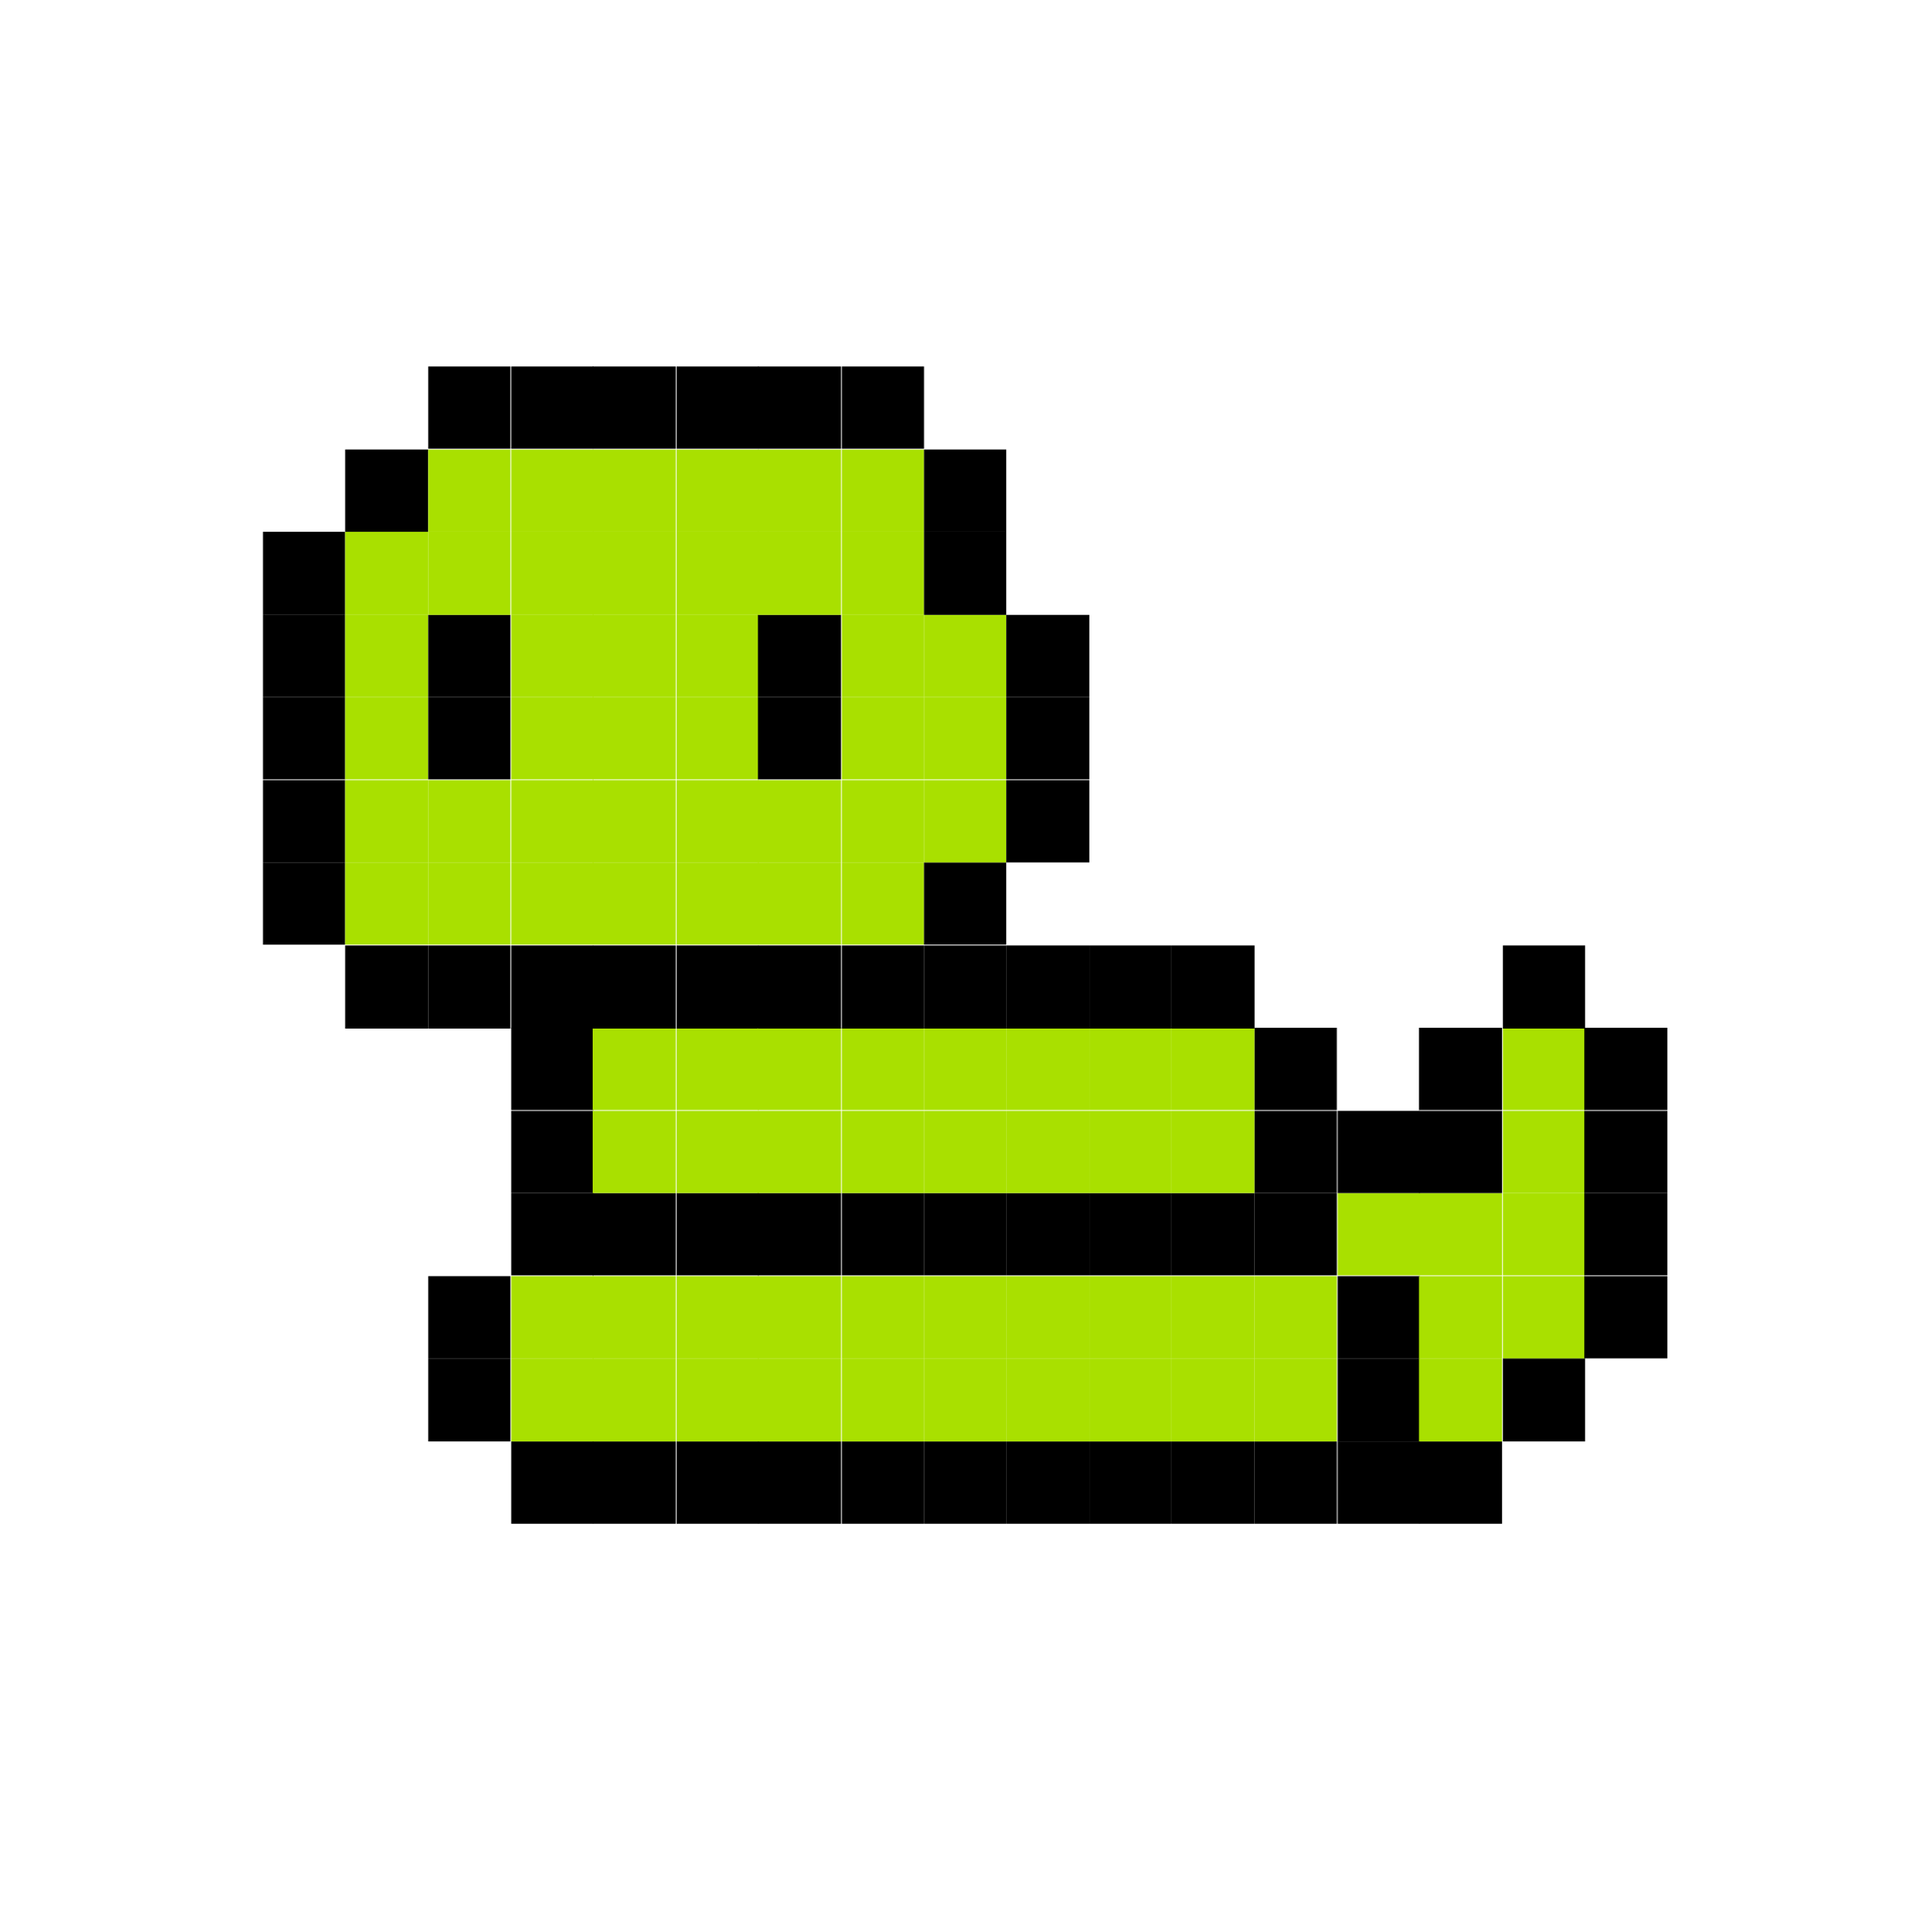 <svg width="395" height="400" viewBox="0 0 395 400" fill="none" xmlns="http://www.w3.org/2000/svg">
<path d="M54.464 178.582H71.496V195.614H54.464V178.582Z" fill="black"/>
<path d="M54.464 161.551H71.496V178.583H54.464V161.551Z" fill="black"/>
<path d="M54.464 144.352H71.496V161.384H54.464V144.352Z" fill="black"/>
<path d="M54.464 127.318H71.496V144.35H54.464V127.318Z" fill="black"/>
<path d="M54.464 110.117H71.496V127.318H54.464V110.117Z" fill="black"/>
<path d="M71.499 195.783H88.7V212.984H71.499V195.783Z" fill="black"/>
<path d="M71.499 178.582H88.7V195.614H71.499V178.582Z" fill="#A9E000"/>
<path d="M71.499 161.551H88.7V178.583H71.499V161.551Z" fill="#A9E000"/>
<path d="M71.499 144.352H88.7V161.384H71.499V144.352Z" fill="#A9E000"/>
<path d="M71.499 127.318H88.7V144.35H71.499V127.318Z" fill="#A9E000"/>
<path d="M71.499 110.117H88.7V127.318H71.499V110.117Z" fill="#A9E000"/>
<path d="M71.499 93.086H88.7V110.118H71.499V93.086Z" fill="black"/>
<path d="M88.699 281.281H105.731V298.482H88.699V281.281Z" fill="black"/>
<path d="M88.699 264.25H105.731V281.282H88.699V264.25Z" fill="black"/>
<path d="M88.699 195.783H105.731V212.984H88.699V195.783Z" fill="black"/>
<path d="M88.699 178.582H105.731V195.614H88.699V178.582Z" fill="#A9E000"/>
<path d="M88.699 161.551H105.731V178.583H88.699V161.551Z" fill="#A9E000"/>
<path d="M88.699 144.352H105.731V161.384H88.699V144.352Z" fill="black"/>
<path d="M88.699 127.318H105.731V144.35H88.699V127.318Z" fill="black"/>
<path d="M88.699 110.117H105.731V127.318H88.699V110.117Z" fill="#A9E000"/>
<path d="M88.699 93.086H105.731V110.118H88.699V93.086Z" fill="#A9E000"/>
<path d="M88.699 75.885H105.731V92.917H88.699V75.885Z" fill="black"/>
<path d="M105.902 298.48H122.934V315.513H105.902V298.48Z" fill="black"/>
<path d="M105.902 281.281H122.934V298.482H105.902V281.281Z" fill="#A9E000"/>
<path d="M105.902 264.25H122.934V281.282H105.902V264.25Z" fill="#A9E000"/>
<path d="M105.902 247.049H122.934V264.081H105.902V247.049Z" fill="black"/>
<path d="M105.902 230.016H122.934V247.048H105.902V230.016Z" fill="black"/>
<path d="M105.902 212.816H122.934V229.848H105.902V212.816Z" fill="black"/>
<path d="M105.902 195.783H122.934V212.984H105.902V195.783Z" fill="black"/>
<path d="M105.902 178.582H122.934V195.614H105.902V178.582Z" fill="#A9E000"/>
<path d="M105.902 161.551H122.934V178.583H105.902V161.551Z" fill="#A9E000"/>
<path d="M105.902 144.352H122.934V161.384H105.902V144.352Z" fill="#A9E000"/>
<path d="M105.902 127.318H122.934V144.35H105.902V127.318Z" fill="#A9E000"/>
<path d="M105.902 110.117H122.934V127.318H105.902V110.117Z" fill="#A9E000"/>
<path d="M105.902 93.086H122.934V110.118H105.902V93.086Z" fill="#A9E000"/>
<path d="M105.902 75.885H122.934V92.917H105.902V75.885Z" fill="black"/>
<path d="M122.764 298.48H139.965V315.513H122.764V298.48Z" fill="black"/>
<path d="M122.764 281.281H139.965V298.482H122.764V281.281Z" fill="#A9E000"/>
<path d="M122.764 264.25H139.965V281.282H122.764V264.25Z" fill="#A9E000"/>
<path d="M122.764 247.049H139.965V264.081H122.764V247.049Z" fill="black"/>
<path d="M122.764 230.016H139.965V247.048H122.764V230.016Z" fill="#A9E000"/>
<path d="M122.764 212.816H139.965V229.848H122.764V212.816Z" fill="#A9E000"/>
<path d="M122.764 195.783H139.965V212.984H122.764V195.783Z" fill="black"/>
<path d="M122.764 178.582H139.965V195.614H122.764V178.582Z" fill="#A9E000"/>
<path d="M122.764 161.551H139.965V178.583H122.764V161.551Z" fill="#A9E000"/>
<path d="M122.764 144.352H139.965V161.384H122.764V144.352Z" fill="#A9E000"/>
<path d="M122.764 127.318H139.965V144.35H122.764V127.318Z" fill="#A9E000"/>
<path d="M122.764 110.117H139.965V127.318H122.764V110.117Z" fill="#A9E000"/>
<path d="M122.764 93.086H139.965V110.118H122.764V93.086Z" fill="#A9E000"/>
<path d="M122.764 75.885H139.965V92.917H122.764V75.885Z" fill="black"/>
<path d="M140.132 298.48H157.164V315.513H140.132V298.48Z" fill="black"/>
<path d="M140.132 281.281H157.164V298.482H140.132V281.281Z" fill="#A9E000"/>
<path d="M140.132 264.25H157.164V281.282H140.132V264.25Z" fill="#A9E000"/>
<path d="M140.132 247.049H157.164V264.081H140.132V247.049Z" fill="black"/>
<path d="M140.132 230.016H157.164V247.048H140.132V230.016Z" fill="#A9E000"/>
<path d="M140.132 212.816H157.164V229.848H140.132V212.816Z" fill="#A9E000"/>
<path d="M140.132 195.783H157.164V212.984H140.132V195.783Z" fill="black"/>
<path d="M140.132 178.582H157.164V195.614H140.132V178.582Z" fill="#A9E000"/>
<path d="M140.132 161.551H157.164V178.583H140.132V161.551Z" fill="#A9E000"/>
<path d="M140.132 144.352H157.164V161.384H140.132V144.352Z" fill="#A9E000"/>
<path d="M140.132 127.318H157.164V144.35H140.132V127.318Z" fill="#A9E000"/>
<path d="M140.132 110.117H157.164V127.318H140.132V110.117Z" fill="#A9E000"/>
<path d="M140.132 93.086H157.164V110.118H140.132V93.086Z" fill="#A9E000"/>
<path d="M140.132 75.885H157.164V92.917H140.132V75.885Z" fill="black"/>
<path d="M156.995 298.48H174.196V315.513H156.995V298.48Z" fill="black"/>
<path d="M156.995 281.281H174.196V298.482H156.995V281.281Z" fill="#A9E000"/>
<path d="M156.995 264.25H174.196V281.282H156.995V264.25Z" fill="#A9E000"/>
<path d="M156.995 247.049H174.196V264.081H156.995V247.049Z" fill="black"/>
<path d="M156.995 230.016H174.196V247.048H156.995V230.016Z" fill="#A9E000"/>
<path d="M156.995 212.816H174.196V229.848H156.995V212.816Z" fill="#A9E000"/>
<path d="M156.995 195.783H174.196V212.984H156.995V195.783Z" fill="black"/>
<path d="M156.995 178.582H174.196V195.614H156.995V178.582Z" fill="#A9E000"/>
<path d="M156.995 161.551H174.196V178.583H156.995V161.551Z" fill="#A9E000"/>
<path d="M156.995 144.352H174.196V161.384H156.995V144.352Z" fill="black"/>
<path d="M156.995 127.318H174.196V144.35H156.995V127.318Z" fill="black"/>
<path d="M156.995 110.117H174.196V127.318H156.995V110.117Z" fill="#A9E000"/>
<path d="M156.995 93.086H174.196V110.118H156.995V93.086Z" fill="#A9E000"/>
<path d="M156.995 75.885H174.196V92.917H156.995V75.885Z" fill="black"/>
<path d="M174.367 298.48H191.399V315.513H174.367V298.48Z" fill="black"/>
<path d="M174.367 281.281H191.399V298.482H174.367V281.281Z" fill="#A9E000"/>
<path d="M174.367 264.25H191.399V281.282H174.367V264.25Z" fill="#A9E000"/>
<path d="M174.367 247.049H191.399V264.081H174.367V247.049Z" fill="black"/>
<path d="M174.367 230.016H191.399V247.048H174.367V230.016Z" fill="#A9E000"/>
<path d="M174.367 212.816H191.399V229.848H174.367V212.816Z" fill="#A9E000"/>
<path d="M174.367 195.783H191.399V212.984H174.367V195.783Z" fill="black"/>
<path d="M174.367 178.582H191.399V195.614H174.367V178.582Z" fill="#A9E000"/>
<path d="M174.367 161.551H191.399V178.583H174.367V161.551Z" fill="#A9E000"/>
<path d="M174.367 144.352H191.399V161.384H174.367V144.352Z" fill="#A9E000"/>
<path d="M174.367 127.318H191.399V144.35H174.367V127.318Z" fill="#A9E000"/>
<path d="M174.367 110.117H191.399V127.318H174.367V110.117Z" fill="#A9E000"/>
<path d="M174.367 93.086H191.399V110.118H174.367V93.086Z" fill="#A9E000"/>
<path d="M174.367 75.885H191.399V92.917H174.367V75.885Z" fill="black"/>
<path d="M191.398 298.48H208.43V315.513H191.398V298.48Z" fill="black"/>
<path d="M191.398 281.281H208.43V298.482H191.398V281.281Z" fill="#A9E000"/>
<path d="M191.398 264.25H208.43V281.282H191.398V264.25Z" fill="#A9E000"/>
<path d="M191.398 247.049H208.43V264.081H191.398V247.049Z" fill="black"/>
<path d="M191.398 230.016H208.43V247.048H191.398V230.016Z" fill="#A9E000"/>
<path d="M191.398 212.816H208.43V229.848H191.398V212.816Z" fill="#A9E000"/>
<path d="M191.398 195.783H208.43V212.984H191.398V195.783Z" fill="black"/>
<path d="M191.398 178.582H208.43V195.614H191.398V178.582Z" fill="black"/>
<path d="M191.398 161.551H208.43V178.583H191.398V161.551Z" fill="#A9E000"/>
<path d="M191.398 144.352H208.43V161.384H191.398V144.352Z" fill="#A9E000"/>
<path d="M191.398 127.318H208.43V144.35H191.398V127.318Z" fill="#A9E000"/>
<path d="M191.398 110.117H208.43V127.318H191.398V110.117Z" fill="black"/>
<path d="M191.398 93.086H208.43V110.118H191.398V93.086Z" fill="black"/>
<path d="M208.432 298.48H225.633V315.513H208.432V298.48Z" fill="black"/>
<path d="M208.432 281.281H225.633V298.482H208.432V281.281Z" fill="#A9E000"/>
<path d="M208.432 264.25H225.633V281.282H208.432V264.25Z" fill="#A9E000"/>
<path d="M208.432 247.049H225.633V264.081H208.432V247.049Z" fill="black"/>
<path d="M208.432 230.016H225.633V247.048H208.432V230.016Z" fill="#A9E000"/>
<path d="M208.432 212.816H225.633V229.848H208.432V212.816Z" fill="#A9E000"/>
<path d="M208.432 195.783H225.633V212.984H208.432V195.783Z" fill="black"/>
<path d="M208.432 161.551H225.633V178.583H208.432V161.551Z" fill="black"/>
<path d="M208.432 144.352H225.633V161.384H208.432V144.352Z" fill="black"/>
<path d="M208.432 127.318H225.633V144.35H208.432V127.318Z" fill="black"/>
<path d="M225.632 298.48H242.664V315.513H225.632V298.48Z" fill="black"/>
<path d="M225.632 281.281H242.664V298.482H225.632V281.281Z" fill="#A9E000"/>
<path d="M225.632 264.25H242.664V281.282H225.632V264.25Z" fill="#A9E000"/>
<path d="M225.632 247.049H242.664V264.081H225.632V247.049Z" fill="black"/>
<path d="M225.632 230.016H242.664V247.048H225.632V230.016Z" fill="#A9E000"/>
<path d="M225.632 212.816H242.664V229.848H225.632V212.816Z" fill="#A9E000"/>
<path d="M225.632 195.783H242.664V212.984H225.632V195.783Z" fill="black"/>
<path d="M242.659 298.48H259.86V315.513H242.659V298.48Z" fill="black"/>
<path d="M242.659 281.281H259.86V298.482H242.659V281.281Z" fill="#A9E000"/>
<path d="M242.659 264.25H259.86V281.282H242.659V264.25Z" fill="#A9E000"/>
<path d="M242.659 247.049H259.86V264.081H242.659V247.049Z" fill="black"/>
<path d="M242.659 230.016H259.86V247.048H242.659V230.016Z" fill="#A9E000"/>
<path d="M242.659 212.816H259.86V229.848H242.659V212.816Z" fill="#A9E000"/>
<path d="M242.659 195.783H259.86V212.984H242.659V195.783Z" fill="black"/>
<path d="M259.867 298.48H276.899V315.513H259.867V298.48Z" fill="black"/>
<path d="M259.867 281.281H276.899V298.482H259.867V281.281Z" fill="#A9E000"/>
<path d="M259.867 264.25H276.899V281.282H259.867V264.25Z" fill="#A9E000"/>
<path d="M259.867 247.049H276.899V264.081H259.867V247.049Z" fill="black"/>
<path d="M259.867 230.016H276.899V247.048H259.867V230.016Z" fill="black"/>
<path d="M259.867 212.816H276.899V229.848H259.867V212.816Z" fill="black"/>
<path d="M277.062 298.48H294.094V315.513H277.062V298.48Z" fill="black"/>
<path d="M277.062 281.281H294.094V298.482H277.062V281.281Z" fill="black"/>
<path d="M277.062 264.25H294.094V281.282H277.062V264.25Z" fill="black"/>
<path d="M277.062 247.049H294.094V264.081H277.062V247.049Z" fill="#A9E000"/>
<path d="M277.062 230.016H294.094V247.048H277.062V230.016Z" fill="black"/>
<path d="M293.925 298.48H311.125V315.513H293.925V298.48Z" fill="black"/>
<path d="M293.925 281.281H311.125V298.482H293.925V281.281Z" fill="#A9E000"/>
<path d="M293.925 264.25H311.125V281.282H293.925V264.25Z" fill="#A9E000"/>
<path d="M293.925 247.049H311.125V264.081H293.925V247.049Z" fill="#A9E000"/>
<path d="M293.925 230.016H311.125V247.048H293.925V230.016Z" fill="black"/>
<path d="M293.925 212.816H311.125V229.848H293.925V212.816Z" fill="black"/>
<path d="M311.296 281.281H328.328V298.482H311.296V281.281Z" fill="black"/>
<path d="M311.296 264.25H328.328V281.282H311.296V264.25Z" fill="#A9E000"/>
<path d="M311.296 247.049H328.328V264.081H311.296V247.049Z" fill="#A9E000"/>
<path d="M311.296 230.016H328.328V247.048H311.296V230.016Z" fill="#A9E000"/>
<path d="M311.296 212.816H328.328V229.848H311.296V212.816Z" fill="#A9E000"/>
<path d="M311.296 195.783H328.328V212.984H311.296V195.783Z" fill="black"/>
<path d="M328.159 264.25H345.36V281.282H328.159V264.25Z" fill="black"/>
<path d="M328.159 247.049H345.36V264.081H328.159V247.049Z" fill="black"/>
<path d="M328.159 230.016H345.36V247.048H328.159V230.016Z" fill="black"/>
<path d="M328.159 212.816H345.36V229.848H328.159V212.816Z" fill="black"/>
</svg>

